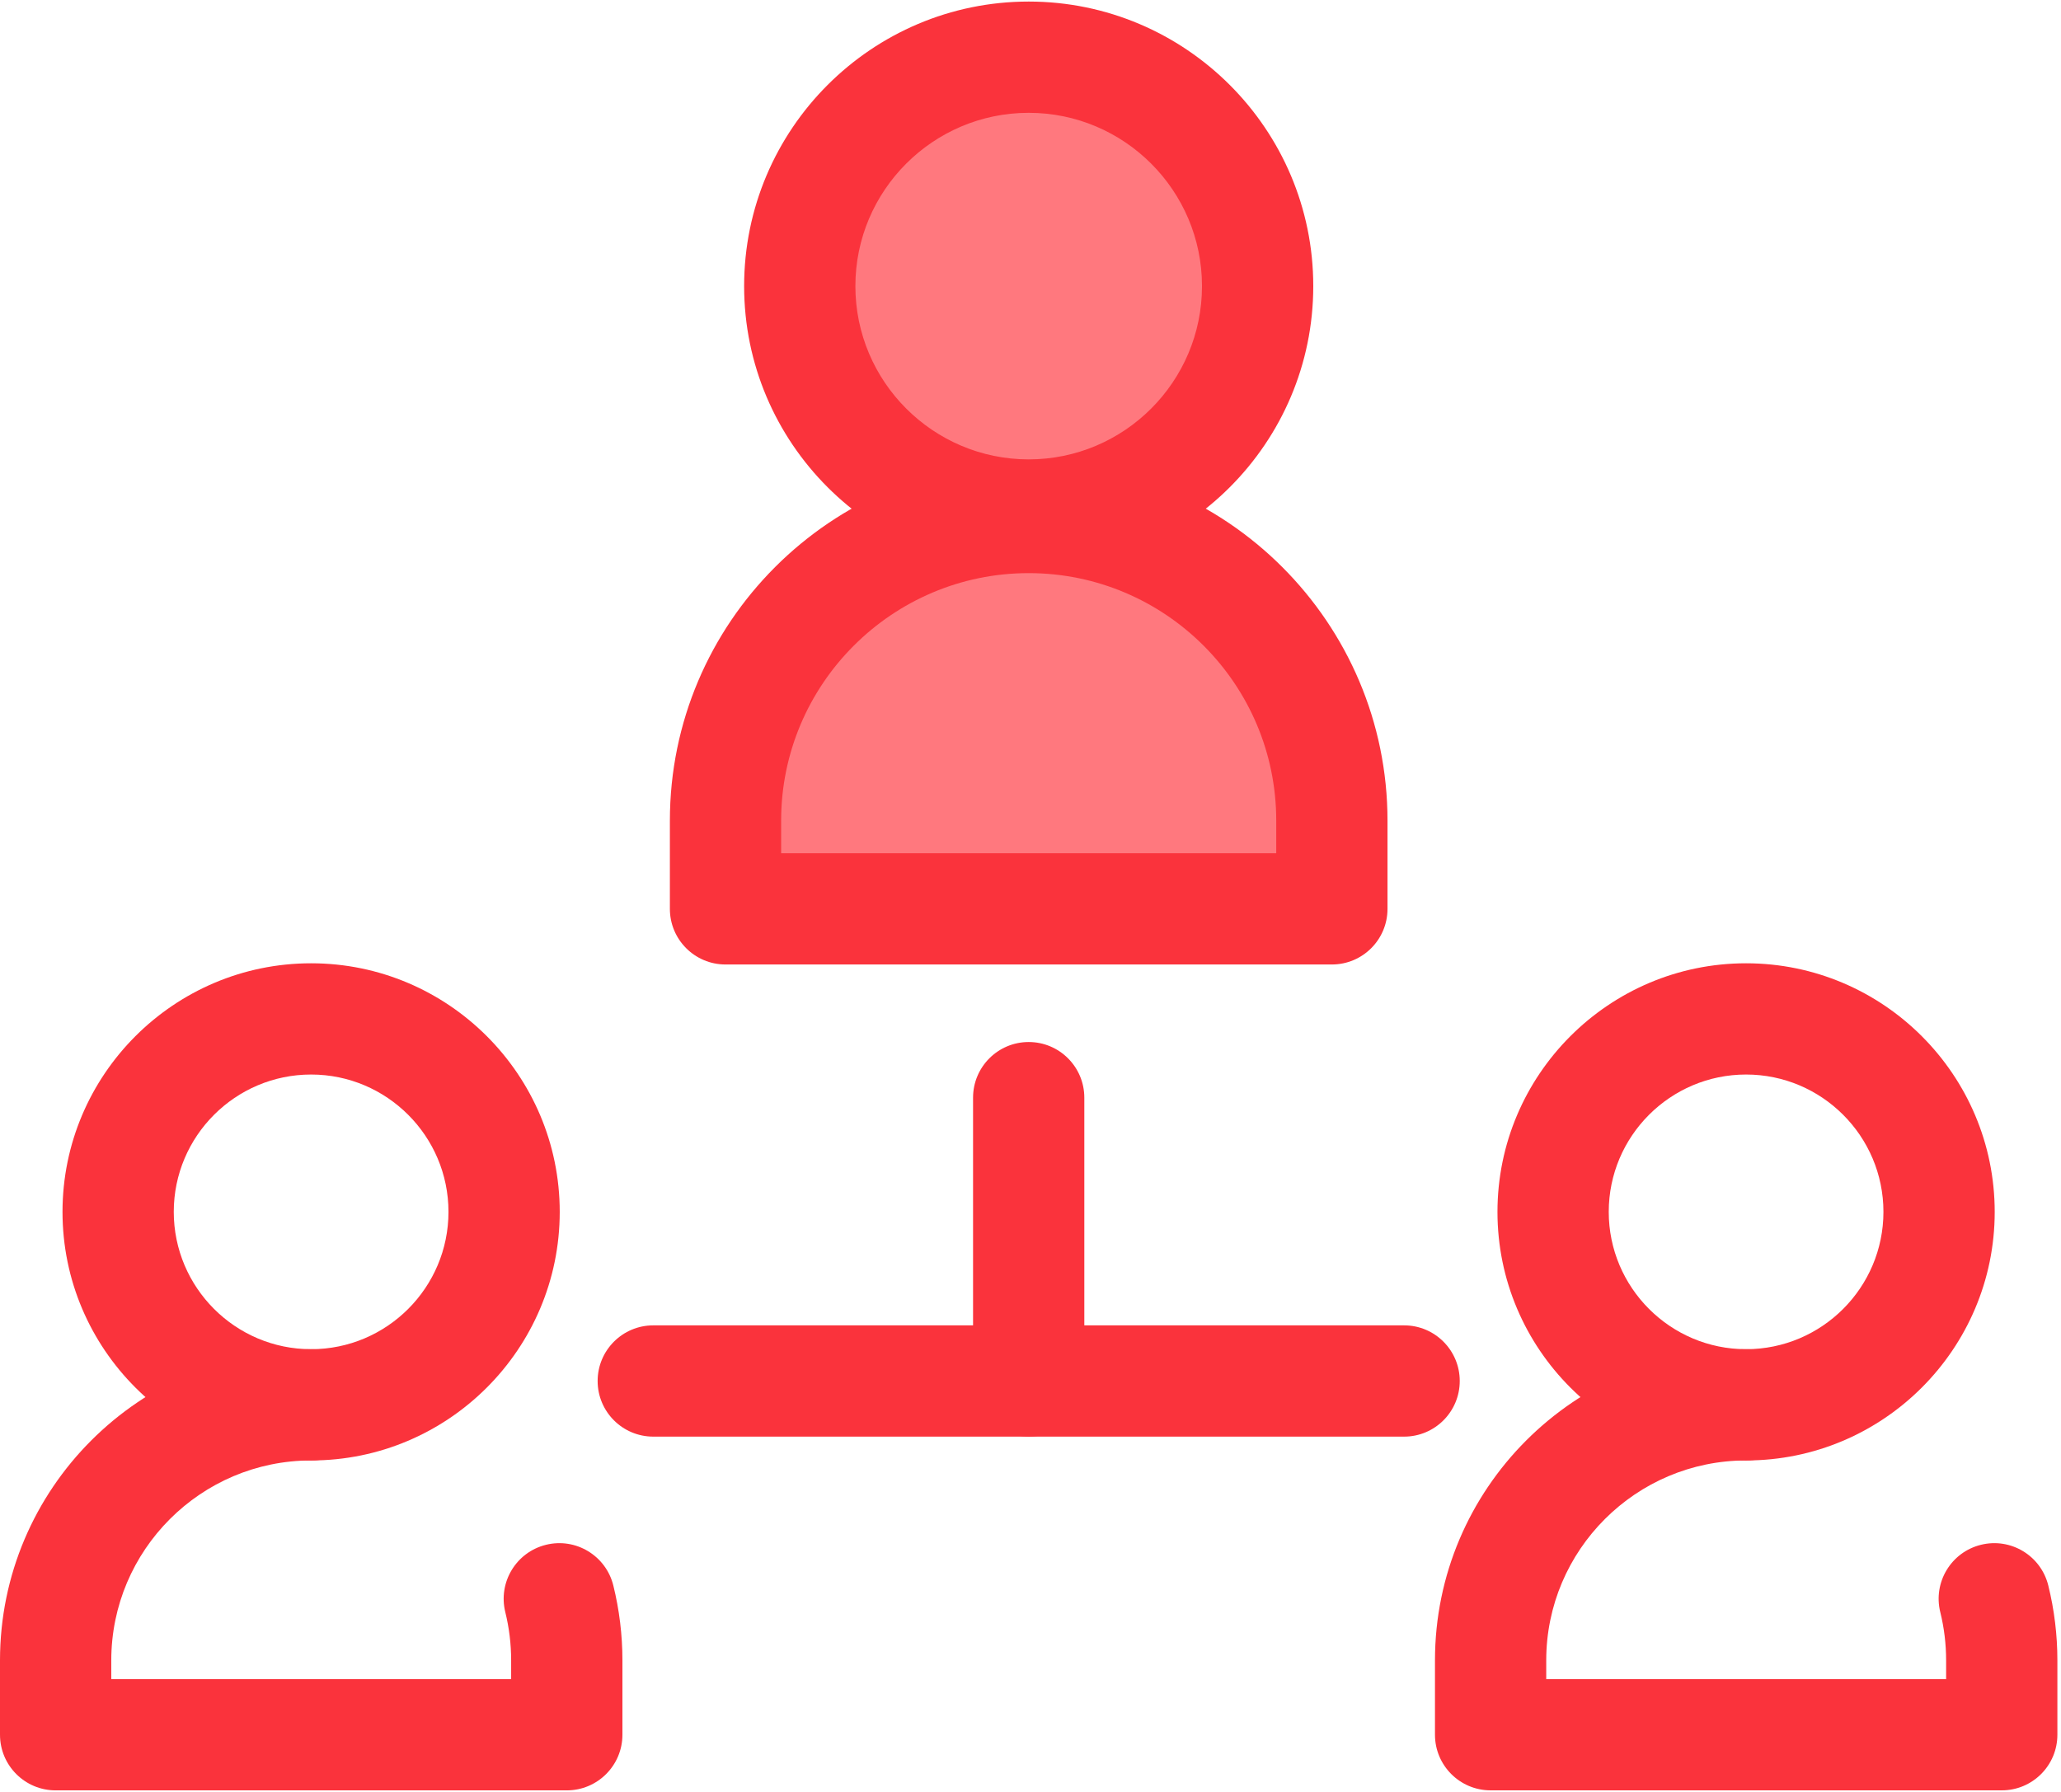 <svg width="115" height="100" viewBox="0 0 115 100" fill="none" xmlns="http://www.w3.org/2000/svg">
<path d="M74.317 50.72H40.482V45.797C40.482 36.454 48.056 28.88 57.399 28.88C66.742 28.88 74.316 36.454 74.316 45.797V50.72H74.317Z" fill="#FF787E"/>
<path fill-rule="evenodd" clip-rule="evenodd" d="M37.378 50.72C37.378 52.434 38.768 53.824 40.482 53.824H74.316C76.031 53.824 77.42 52.435 77.42 50.72V45.797C77.42 34.757 68.439 25.775 57.399 25.775C46.359 25.775 37.378 34.757 37.378 45.797V50.72ZM71.212 45.797V47.616H43.586V45.797C43.586 38.181 49.783 31.984 57.399 31.984C65.016 31.984 71.212 38.18 71.212 45.797Z" fill="#FA333C"/>
<circle cx="57.399" cy="15.966" r="12.774" fill="#FF787E"/>
<path fill-rule="evenodd" clip-rule="evenodd" d="M41.521 15.966C41.521 24.722 48.644 31.845 57.399 31.845C66.154 31.845 73.278 24.721 73.278 15.966C73.278 7.211 66.154 0.087 57.399 0.087C48.644 0.087 41.521 7.211 41.521 15.966ZM47.729 15.966C47.729 10.634 52.067 6.296 57.399 6.296C62.731 6.296 67.069 10.634 67.069 15.966C67.069 21.298 62.731 25.636 57.399 25.636C52.067 25.636 47.729 21.298 47.729 15.966Z" fill="#FA333C"/>
<path d="M111.694 99.912H83.173C81.459 99.912 80.069 98.522 80.069 96.808V92.658C80.069 83.083 87.859 75.294 97.433 75.294C99.147 75.294 100.538 76.684 100.538 78.398C100.538 80.112 99.147 81.502 97.433 81.502C91.282 81.502 86.277 86.507 86.277 92.658V93.704H108.59V92.658C108.59 91.748 108.48 90.842 108.264 89.967C107.852 88.303 108.867 86.62 110.532 86.209C112.195 85.796 113.879 86.812 114.29 88.477C114.627 89.839 114.798 91.246 114.798 92.659V96.809C114.798 98.523 113.409 99.912 111.694 99.912Z" fill="#FA333C"/>
<path fill-rule="evenodd" clip-rule="evenodd" d="M83.556 67.63C83.556 75.279 89.779 81.502 97.428 81.502C105.078 81.502 111.301 75.279 111.301 67.63C111.301 59.981 105.077 53.757 97.428 53.757C89.78 53.757 83.556 59.98 83.556 67.63ZM89.765 67.629C89.765 63.403 93.203 59.965 97.428 59.965C101.655 59.965 105.092 63.403 105.092 67.629C105.092 71.855 101.654 75.293 97.428 75.293C93.203 75.293 89.765 71.855 89.765 67.629Z" fill="#FA333C"/>
<path d="M31.625 99.913H3.104C1.39 99.913 0 98.523 0 96.808V92.659C0 83.084 7.79 75.294 17.365 75.294C19.079 75.294 20.469 76.684 20.469 78.398C20.469 80.112 19.079 81.502 17.365 81.502C11.213 81.502 6.209 86.507 6.209 92.659V93.704H28.521V92.659C28.521 91.748 28.411 90.842 28.195 89.968C27.784 88.303 28.799 86.621 30.464 86.209C32.127 85.797 33.81 86.813 34.222 88.478C34.559 89.84 34.73 91.246 34.73 92.659V96.809C34.73 98.523 33.34 99.913 31.625 99.913Z" fill="#FA333C"/>
<path fill-rule="evenodd" clip-rule="evenodd" d="M3.488 67.63C3.488 75.279 9.711 81.502 17.36 81.502C25.009 81.502 31.232 75.279 31.232 67.63C31.232 59.981 25.009 53.757 17.36 53.757C9.711 53.757 3.488 59.98 3.488 67.63ZM9.696 67.629C9.696 63.403 13.134 59.965 17.36 59.965C21.586 59.965 25.024 63.403 25.024 67.629C25.024 71.855 21.586 75.293 17.36 75.293C13.134 75.293 9.696 71.855 9.696 67.629Z" fill="#FA333C"/>
<path d="M57.399 80.172C55.685 80.172 54.295 78.782 54.295 77.068V61.256C54.295 59.541 55.685 58.151 57.399 58.151C59.113 58.151 60.503 59.541 60.503 61.256V77.068C60.503 78.782 59.114 80.172 57.399 80.172Z" fill="#FA333C"/>
<path d="M78.347 80.172H36.452C34.737 80.172 33.347 78.782 33.347 77.068C33.347 75.354 34.737 73.963 36.452 73.963H78.347C80.061 73.963 81.451 75.354 81.451 77.068C81.451 78.782 80.061 80.172 78.347 80.172Z" fill="#FA333C"/>
</svg>

